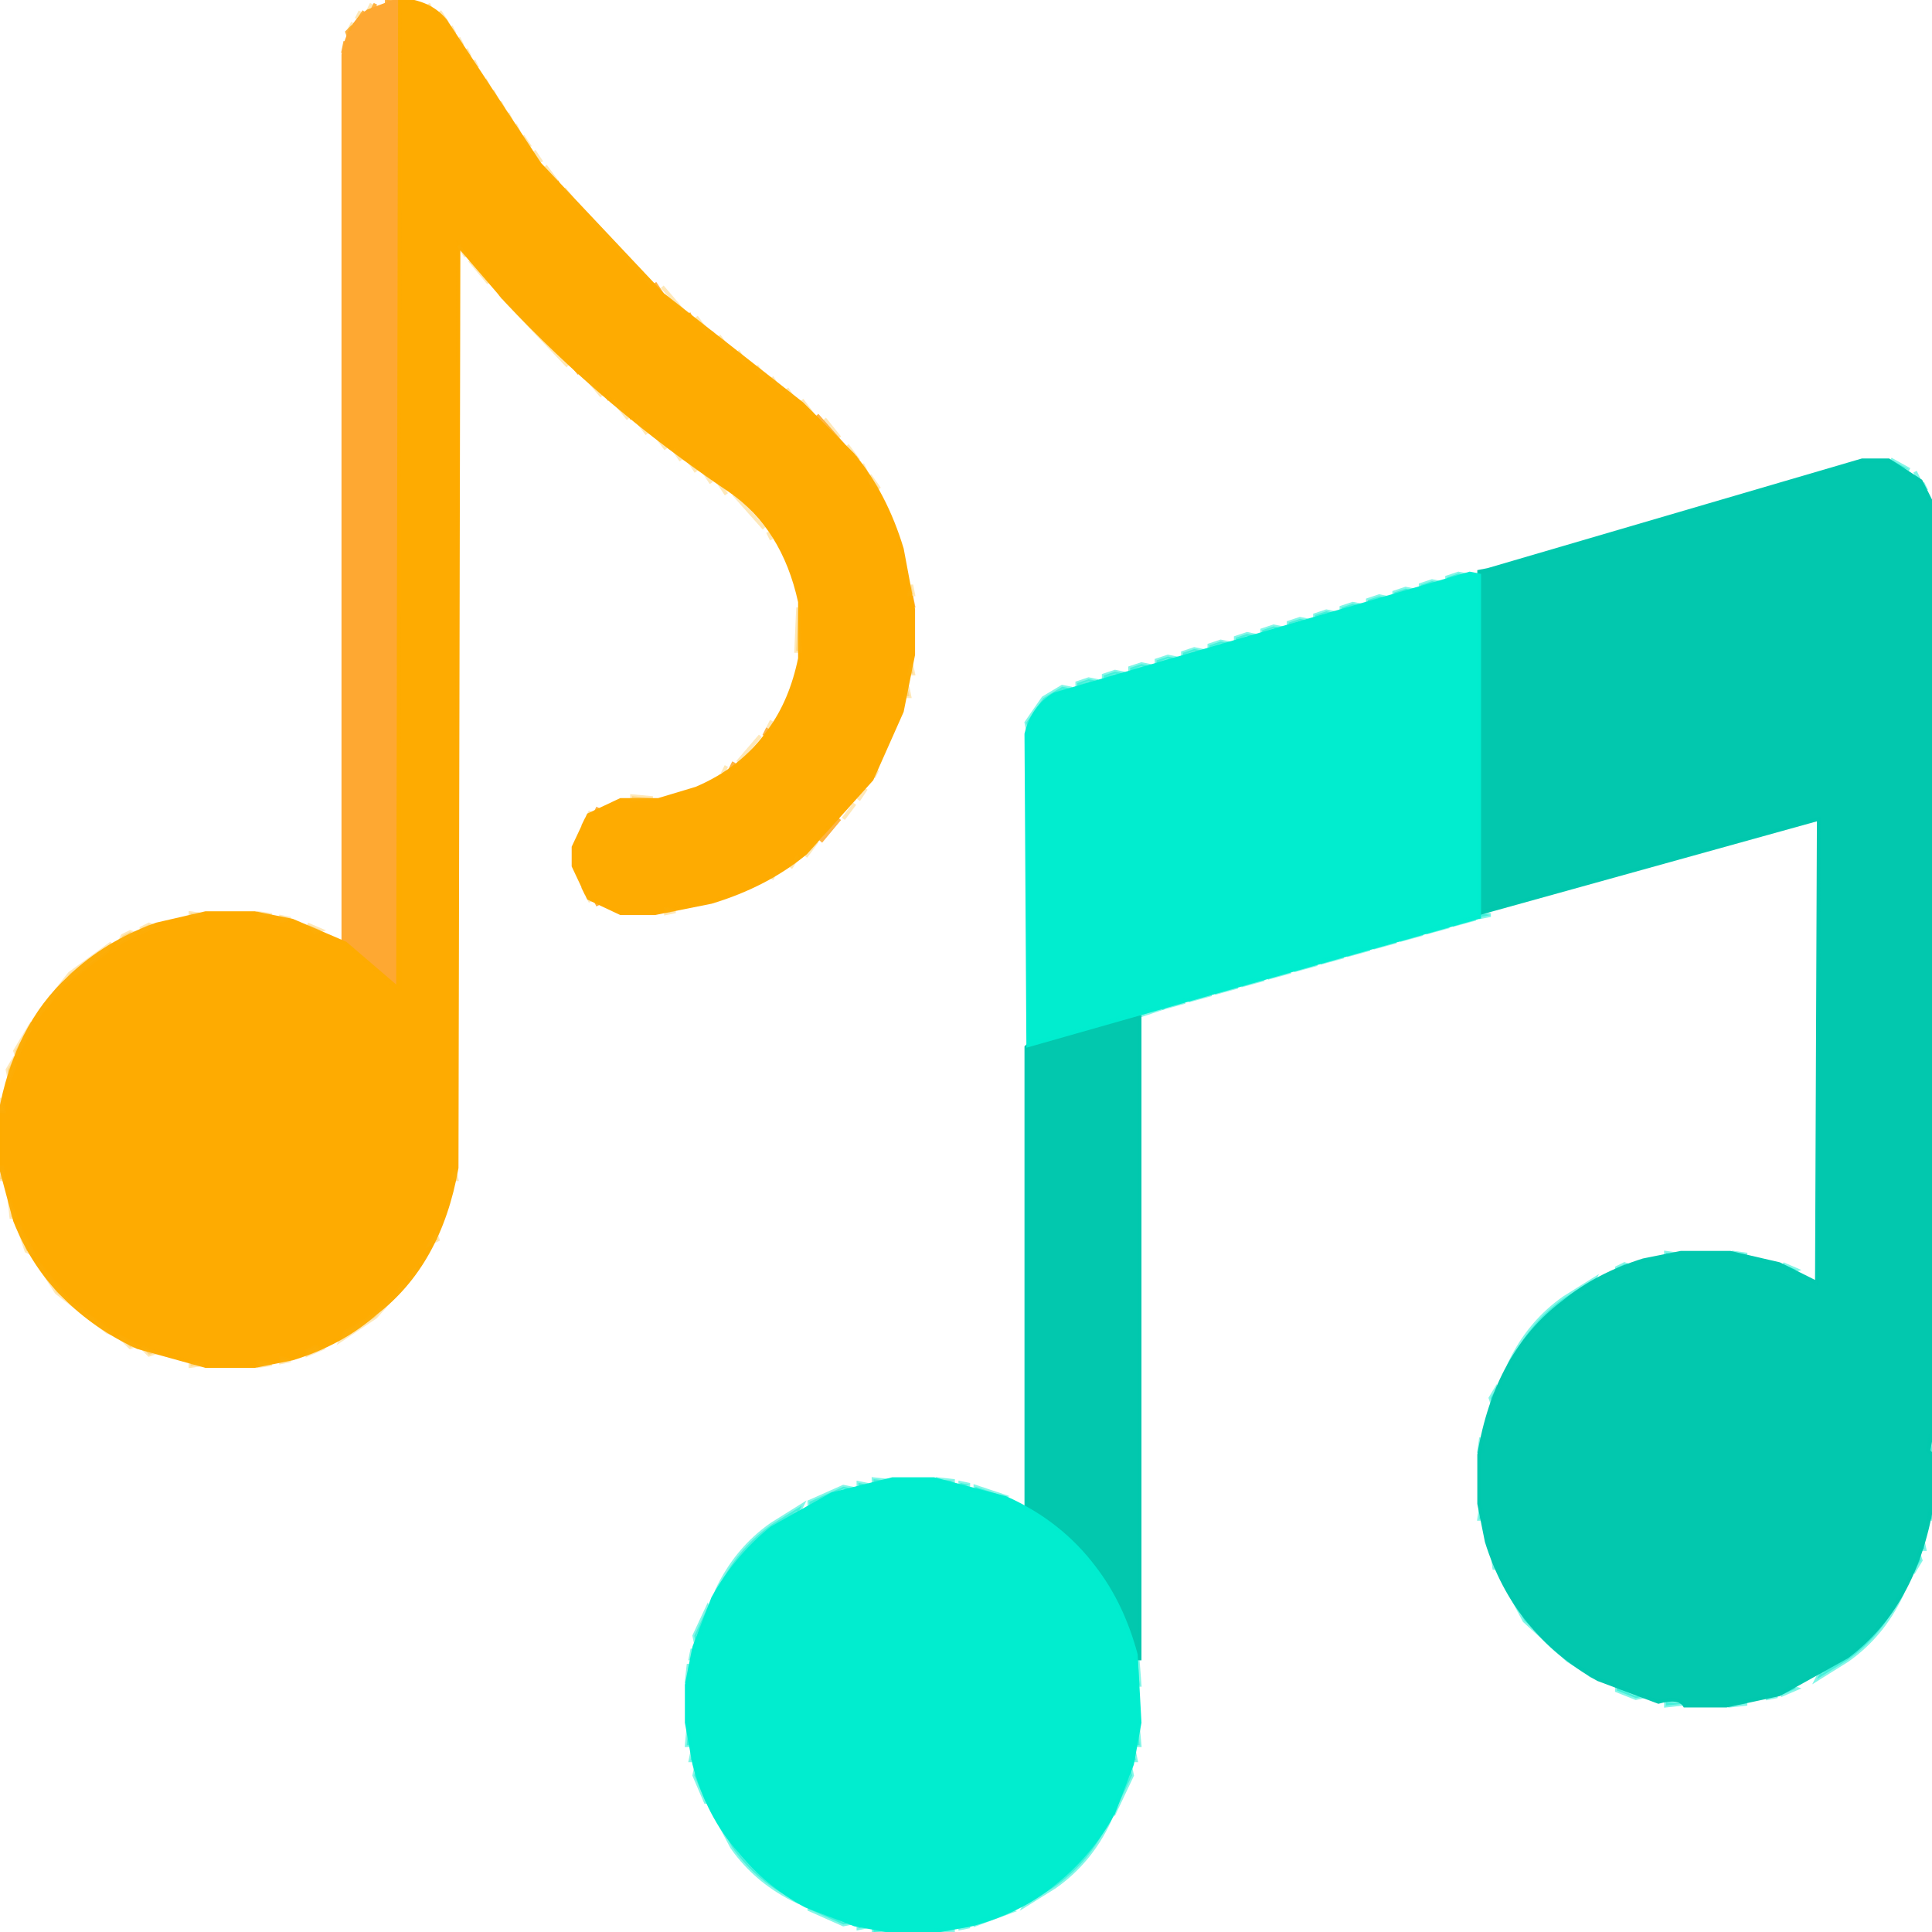 <svg width="512" height="512" version="1.1" xmlns="http://www.w3.org/2000/svg"><path fill="rgb(0,0,0)" stroke="rgb(0,0,0)" stroke-width="1" opacity="0" d="M 0 0 L 100 0.5 L 94 4.5 L 91 9.5 L 91 249 Q 83 244.2 71.5 242 L 50.5 242 Q 27.6 246.6 15 261.5 Q 3.9 272.4 0.5 291 L 0 0 Z "></path><path fill="rgb(0,0,0)" stroke="rgb(0,0,0)" stroke-width="1" opacity="0" d="M 112.5 0 L 511.5 0 L 512 0.5 L 512 130.5 L 511 130.5 L 507.5 125 Q 503.1 119.9 491.5 122 L 281.5 182 L 275 186.5 L 272 191.5 L 272 399 Q 264 394.2 252.5 392 L 231.5 392 Q 206.7 397.2 194 414.5 L 184 433.5 L 182 441.5 L 182 462.5 Q 187.2 487.3 204.5 500 L 220.5 509 L 231 511.5 L 0 512 L 0.5 313 Q 4.9 334.1 18.5 346 Q 28 355.5 42.5 360 L 50.5 362 L 71.5 362 Q 95.3 356.8 108 340.5 Q 117.8 329.8 121 312.5 L 121.5 66 L 150.5 97 Q 170.3 115.7 193.5 131 L 203 140.5 Q 208.7 147.8 211 158.5 L 211 175.5 Q 206.6 193.6 193.5 203 L 179.5 210 L 161.5 212 L 155 216.5 Q 149.9 220.9 152 232.5 L 156.5 239 L 161.5 242 L 178.5 242 Q 210.7 235.7 227 213.5 Q 236.6 201.6 241 184.5 Q 239.8 179.8 242 178.5 L 242 155.5 Q 236.6 126.9 218.5 111 Q 182.9 86.6 154 55.5 L 138 35.5 L 116.5 3 Q 111.8 2.2 112.5 0 Z "></path><path fill="rgb(0,0,0)" stroke="rgb(0,0,0)" stroke-width="1" opacity="0" d="M 478.5 218 L 482 218.5 L 482 339 Q 474 334.2 462.5 332 L 441.5 332 Q 416.7 337.2 404 354.5 L 394 373.5 L 392 381.5 L 392 402.5 Q 397.2 427.3 414.5 440 L 433.5 450 L 441.5 452 L 462.5 452 Q 487.3 446.8 500 429.5 L 509 413.5 L 511.5 403 L 512 512 L 253 511.5 Q 277.6 506.6 290 489.5 Q 298.8 478.8 302 462.5 L 302 269 L 478.5 218 Z "></path><path fill="rgb(253,170,46)" stroke="rgb(253,170,46)" stroke-width="1" opacity="0.898" d="M 102.5 0 L 105 0.5 L 102.5 1 L 102.5 0 Z "></path><path fill="rgb(253,170,46)" stroke="rgb(253,170,46)" stroke-width="1" opacity="0.898" d="M 99.5 1 L 98.5 3 L 99.5 1 Z "></path><path fill="rgb(253,170,46)" stroke="rgb(253,170,46)" stroke-width="1" opacity="0.898" d="M 96.5 3 L 94.5 6 L 96.5 3 Z "></path><path fill="rgb(253,170,46)" stroke="rgb(253,170,46)" stroke-width="1" opacity="0.898" d="M 93.5 7 L 93 8.5 L 92.5 10 L 92 8.5 L 93.5 7 Z "></path><path fill="rgb(253,170,46)" stroke="rgb(253,170,46)" stroke-width="1" opacity="0.898" d="M 91.5 11 L 92 13.5 L 91 13.5 L 91.5 11 Z "></path><path fill="rgb(253,170,46)" stroke="rgb(253,170,46)" stroke-width="1" opacity="0.898" d="M 147.5 48 L 148.5 50 L 147.5 48 Z "></path><path fill="rgb(253,170,46)" stroke="rgb(253,170,46)" stroke-width="1" opacity="0.898" d="M 153.5 55 L 155.5 58 L 153.5 55 Z "></path><path fill="rgb(253,170,46)" stroke="rgb(253,170,46)" stroke-width="1" opacity="0.898" d="M 130.5 75 L 133.5 79 L 130.5 75 Z "></path><path fill="rgb(253,170,46)" stroke="rgb(253,170,46)" stroke-width="1" opacity="0.898" d="M 173.5 75 L 175.5 78 L 173.5 75 Z "></path><path fill="rgb(253,170,46)" stroke="rgb(253,170,46)" stroke-width="1" opacity="0.898" d="M 182.5 83 L 183.5 85 L 182.5 83 Z "></path><path fill="rgb(253,170,46)" stroke="rgb(253,170,46)" stroke-width="1" opacity="0.898" d="M 188.5 88 L 189.5 90 L 188.5 88 Z "></path><path fill="rgb(253,170,46)" stroke="rgb(253,170,46)" stroke-width="1" opacity="0.898" d="M 149.5 94 L 153.5 99 L 149.5 94 Z "></path><path fill="rgb(253,170,46)" stroke="rgb(253,170,46)" stroke-width="1" opacity="0.898" d="M 198.5 96 L 199.5 98 L 198.5 96 Z "></path><path fill="rgb(253,170,46)" stroke="rgb(253,170,46)" stroke-width="1" opacity="0.898" d="M 160.5 104 L 161.5 106 L 160.5 104 Z "></path><path fill="rgb(253,170,46)" stroke="rgb(253,170,46)" stroke-width="1" opacity="0.898" d="M 166.5 109 L 167.5 111 L 166.5 109 Z "></path><path fill="rgb(253,170,46)" stroke="rgb(253,170,46)" stroke-width="1" opacity="0.898" d="M 216.5 110 L 223.5 118 L 216.5 110 Z "></path><path fill="rgb(253,170,46)" stroke="rgb(253,170,46)" stroke-width="1" opacity="0.898" d="M 226.5 121 L 227.5 123 L 226.5 121 Z "></path><path fill="rgb(253,170,46)" stroke="rgb(253,170,46)" stroke-width="1" opacity="0.898" d="M 241.5 158 L 242 160.5 L 241 160.5 L 241.5 158 Z "></path><path fill="rgb(253,170,46)" stroke="rgb(253,170,46)" stroke-width="1" opacity="0.898" d="M 203.5 193 L 202.5 195 L 203.5 193 Z "></path><path fill="rgb(253,170,46)" stroke="rgb(253,170,46)" stroke-width="1" opacity="0.898" d="M 194.5 202 L 193.5 204 L 194.5 202 Z "></path><path fill="rgb(253,170,46)" stroke="rgb(253,170,46)" stroke-width="1" opacity="0.898" d="M 158.5 214 L 157.5 216 L 158.5 214 Z "></path><path fill="rgb(253,170,46)" stroke="rgb(253,170,46)" stroke-width="1" opacity="0.898" d="M 155.5 217 L 154.5 219 L 155.5 217 Z "></path><path fill="rgb(253,170,46)" stroke="rgb(253,170,46)" stroke-width="1" opacity="0.898" d="M 222.5 217 L 217.5 223 L 222.5 217 Z "></path><path fill="rgb(253,170,46)" stroke="rgb(253,170,46)" stroke-width="1" opacity="0.898" d="M 154.5 235 L 155.5 237 L 154.5 235 Z "></path><path fill="rgb(253,170,46)" stroke="rgb(253,170,46)" stroke-width="1" opacity="0.898" d="M 157.5 238 L 158.5 240 L 157.5 238 Z "></path><path fill="rgb(254,168,50)" stroke="rgb(254,168,50)" stroke-width="1" opacity="1" d="M 105.5 0 L 106 261.5 L 98.5 255 L 91 249.5 L 91 14.5 Q 92.2 6.7 97.5 3 L 105.5 0 Z "></path><path fill="rgb(254,171,0)" stroke="rgb(254,171,0)" stroke-width="1" opacity="0.996" d="M 106 0 Q 113.8 0.4 118 5.5 L 143 43.5 L 175.5 78 L 212.5 107 L 226 120.5 Q 234.6 130.9 239 145.5 L 242 161.5 L 242 173.5 L 239 188.5 L 231 206.5 L 213.5 226 Q 203.1 234.6 188.5 239 L 173.5 242 L 164.5 242 L 156 238 L 152 229.5 L 152 224.5 L 156 216 L 164.5 212 L 174.5 212 L 184.5 209 Q 196.8 203.8 204 193.5 Q 209.7 185.7 212 174.5 L 212 159.5 Q 207.7 139.8 193.5 130 Q 160.6 107.9 134 79.5 L 121.5 65 L 121 309.5 Q 116.5 335 99.5 348 Q 90.5 356 77.5 360 L 67.5 362 L 54.5 362 L 36.5 357 Q 25.2 351.8 17 343.5 Q 8.7 335.3 4 323.5 L 0 308.5 L 0 295.5 Q 4.1 272.1 18.5 259 Q 27.9 249.9 41.5 245 L 54.5 242 L 67.5 242 L 77.5 244 L 91.5 250 L 105.5 262 L 106 0 Z "></path><path fill="rgb(0,237,207)" stroke="rgb(0,237,207)" stroke-width="1" opacity="0.486" d="M 501.5 122 L 506 124.5 L 504.5 124 Q 500.7 123.7 501.5 122 Z "></path><path fill="rgb(0,237,207)" stroke="rgb(0,237,207)" stroke-width="1" opacity="0.486" d="M 507.5 125 L 508.5 127 L 507.5 125 Z "></path><path fill="rgb(0,237,207)" stroke="rgb(0,237,207)" stroke-width="1" opacity="0.486" d="M 509.5 128 L 510.5 130 L 509.5 128 Z "></path><path fill="rgb(0,237,207)" stroke="rgb(0,237,207)" stroke-width="1" opacity="0.486" d="M 386.5 152 L 389 152.5 L 383.5 154 L 383.5 153 L 386.5 152 Z "></path><path fill="rgb(0,237,207)" stroke="rgb(0,237,207)" stroke-width="1" opacity="0.486" d="M 379.5 154 L 382 154.5 L 376.5 156 L 376.5 155 L 379.5 154 Z "></path><path fill="rgb(0,237,207)" stroke="rgb(0,237,207)" stroke-width="1" opacity="0.486" d="M 372.5 156 L 375 156.5 L 369.5 158 L 369.5 157 L 372.5 156 Z "></path><path fill="rgb(0,237,207)" stroke="rgb(0,237,207)" stroke-width="1" opacity="0.486" d="M 365.5 158 L 368 158.5 L 362.5 160 L 362.5 159 L 365.5 158 Z "></path><path fill="rgb(0,237,207)" stroke="rgb(0,237,207)" stroke-width="1" opacity="0.486" d="M 358.5 160 L 361 160.5 L 355.5 162 L 355.5 161 L 358.5 160 Z "></path><path fill="rgb(0,237,207)" stroke="rgb(0,237,207)" stroke-width="1" opacity="0.486" d="M 351.5 162 L 354 162.5 L 348.5 164 L 348.5 163 L 351.5 162 Z "></path><path fill="rgb(0,237,207)" stroke="rgb(0,237,207)" stroke-width="1" opacity="0.486" d="M 344.5 164 L 347 164.5 L 341.5 166 L 341.5 165 L 344.5 164 Z "></path><path fill="rgb(0,237,207)" stroke="rgb(0,237,207)" stroke-width="1" opacity="0.486" d="M 337.5 166 L 340 166.5 L 334.5 168 L 334.5 167 L 337.5 166 Z "></path><path fill="rgb(0,237,207)" stroke="rgb(0,237,207)" stroke-width="1" opacity="0.486" d="M 330.5 168 L 333 168.5 L 327.5 170 L 327.5 169 L 330.5 168 Z "></path><path fill="rgb(0,237,207)" stroke="rgb(0,237,207)" stroke-width="1" opacity="0.486" d="M 323.5 170 L 326 170.5 L 320.5 172 L 320.5 171 L 323.5 170 Z "></path><path fill="rgb(0,237,207)" stroke="rgb(0,237,207)" stroke-width="1" opacity="0.486" d="M 316.5 172 L 319 172.5 L 313.5 174 L 313.5 173 L 316.5 172 Z "></path><path fill="rgb(0,237,207)" stroke="rgb(0,237,207)" stroke-width="1" opacity="0.486" d="M 309.5 174 L 312 174.5 L 306.5 176 L 306.5 175 L 309.5 174 Z "></path><path fill="rgb(0,237,207)" stroke="rgb(0,237,207)" stroke-width="1" opacity="0.486" d="M 302.5 176 L 305 176.5 L 299.5 178 L 299.5 177 L 302.5 176 Z "></path><path fill="rgb(0,237,207)" stroke="rgb(0,237,207)" stroke-width="1" opacity="0.486" d="M 295.5 178 L 298 178.5 L 292.5 180 L 292.5 179 L 295.5 178 Z "></path><path fill="rgb(0,237,207)" stroke="rgb(0,237,207)" stroke-width="1" opacity="0.486" d="M 288.5 180 L 291 180.5 L 285.5 182 L 285.5 181 L 288.5 180 Z "></path><path fill="rgb(0,237,207)" stroke="rgb(0,237,207)" stroke-width="1" opacity="0.486" d="M 281.5 182 L 284 182.5 Q 276.9 183.9 274 189.5 L 272.5 194 L 272 191.5 L 276.5 185 L 281.5 182 Z "></path><path fill="rgb(0,237,207)" stroke="rgb(0,237,207)" stroke-width="1" opacity="0.486" d="M 392.5 242 L 395 242.5 L 392.5 243 L 392.5 242 Z "></path><path fill="rgb(0,237,207)" stroke="rgb(0,237,207)" stroke-width="1" opacity="0.486" d="M 388.5 243 L 391 243.5 L 385.5 245 L 385.5 244 L 388.5 243 Z "></path><path fill="rgb(0,237,207)" stroke="rgb(0,237,207)" stroke-width="1" opacity="0.486" d="M 381.5 245 L 384 245.5 L 378.5 247 L 378.5 246 L 381.5 245 Z "></path><path fill="rgb(0,237,207)" stroke="rgb(0,237,207)" stroke-width="1" opacity="0.486" d="M 374.5 247 L 377 247.5 L 371.5 249 L 371.5 248 L 374.5 247 Z "></path><path fill="rgb(0,237,207)" stroke="rgb(0,237,207)" stroke-width="1" opacity="0.486" d="M 367.5 249 L 370 249.5 L 364.5 251 L 364.5 250 L 367.5 249 Z "></path><path fill="rgb(0,237,207)" stroke="rgb(0,237,207)" stroke-width="1" opacity="0.486" d="M 360.5 251 L 363 251.5 L 357.5 253 L 357.5 252 L 360.5 251 Z "></path><path fill="rgb(0,237,207)" stroke="rgb(0,237,207)" stroke-width="1" opacity="0.486" d="M 353.5 253 L 356 253.5 L 350.5 255 L 350.5 254 L 353.5 253 Z "></path><path fill="rgb(0,237,207)" stroke="rgb(0,237,207)" stroke-width="1" opacity="0.486" d="M 346.5 255 L 349 255.5 L 343.5 257 L 343.5 256 L 346.5 255 Z "></path><path fill="rgb(0,237,207)" stroke="rgb(0,237,207)" stroke-width="1" opacity="0.486" d="M 339.5 257 L 342 257.5 L 336.5 259 L 336.5 258 L 339.5 257 Z "></path><path fill="rgb(0,237,207)" stroke="rgb(0,237,207)" stroke-width="1" opacity="0.486" d="M 332.5 259 L 335 259.5 L 329.5 261 L 329.5 260 L 332.5 259 Z "></path><path fill="rgb(0,237,207)" stroke="rgb(0,237,207)" stroke-width="1" opacity="0.486" d="M 325.5 261 L 328 261.5 L 322.5 263 L 322.5 262 L 325.5 261 Z "></path><path fill="rgb(0,237,207)" stroke="rgb(0,237,207)" stroke-width="1" opacity="0.486" d="M 318.5 263 L 321 263.5 L 315.5 265 L 315.5 264 L 318.5 263 Z "></path><path fill="rgb(0,237,207)" stroke="rgb(0,237,207)" stroke-width="1" opacity="0.486" d="M 311.5 265 L 314 265.5 L 308.5 267 L 308.5 266 L 311.5 265 Z "></path><path fill="rgb(0,237,207)" stroke="rgb(0,237,207)" stroke-width="1" opacity="0.486" d="M 304.5 267 L 307 267.5 L 302.5 269 L 302.5 268 L 304.5 267 Z "></path><path fill="rgb(0,237,207)" stroke="rgb(0,237,207)" stroke-width="1" opacity="0.486" d="M 441.5 332 L 445 332.5 L 441.5 333 L 441.5 332 Z "></path><path fill="rgb(0,237,207)" stroke="rgb(0,237,207)" stroke-width="1" opacity="0.486" d="M 459.5 332 L 463 332.5 L 459.5 333 L 459.5 332 Z "></path><path fill="rgb(0,237,207)" stroke="rgb(0,237,207)" stroke-width="1" opacity="0.486" d="M 430.5 335 L 432 335.5 L 428.5 337 L 428.5 336 L 430.5 335 Z "></path><path fill="rgb(0,237,207)" stroke="rgb(0,237,207)" stroke-width="1" opacity="0.486" d="M 472.5 335 L 476 336.5 L 474.5 337 L 472.5 335 Z "></path><path fill="rgb(0,237,207)" stroke="rgb(0,237,207)" stroke-width="1" opacity="0.486" d="M 422.5 339 L 421.5 341 Q 411.2 345.7 405 354.5 L 399.5 363 L 400 361.5 Q 405.1 350.6 414.5 344 L 422.5 339 Z "></path><path fill="rgb(0,237,207)" stroke="rgb(0,237,207)" stroke-width="1" opacity="0.486" d="M 396.5 368 L 397 369.5 L 395.5 372 L 395 370.5 L 396.5 368 Z "></path><path fill="rgb(0,237,207)" stroke="rgb(0,237,207)" stroke-width="1" opacity="0.486" d="M 511.5 380 L 512 384.5 L 511 384.5 L 511.5 380 Z "></path><path fill="rgb(0,237,207)" stroke="rgb(0,237,207)" stroke-width="1" opacity="0.486" d="M 392.5 381 L 393 384.5 L 392 384.5 L 392.5 381 Z "></path><path fill="rgb(0,237,207)" stroke="rgb(0,237,207)" stroke-width="1" opacity="0.486" d="M 231.5 392 L 236 392.5 L 231.5 393 L 231.5 392 Z "></path><path fill="rgb(0,237,207)" stroke="rgb(0,237,207)" stroke-width="1" opacity="0.486" d="M 248.5 392 L 253 392.5 L 248.5 393 L 248.5 392 Z "></path><path fill="rgb(0,237,207)" stroke="rgb(0,237,207)" stroke-width="1" opacity="0.486" d="M 227.5 393 L 230 393.5 L 227.5 394 L 227.5 393 Z "></path><path fill="rgb(0,237,207)" stroke="rgb(0,237,207)" stroke-width="1" opacity="0.486" d="M 254.5 393 L 257 393.5 L 254.5 394 L 254.5 393 Z "></path><path fill="rgb(0,237,207)" stroke="rgb(0,237,207)" stroke-width="1" opacity="0.486" d="M 223.5 394 L 226 394.5 L 214.5 399 L 214.5 398 L 223.5 394 Z "></path><path fill="rgb(0,237,207)" stroke="rgb(0,237,207)" stroke-width="1" opacity="0.486" d="M 258.5 394 L 266 396.5 L 264.5 397 L 258.5 395 L 258.5 394 Z "></path><path fill="rgb(0,237,207)" stroke="rgb(0,237,207)" stroke-width="1" opacity="0.486" d="M 212.5 399 L 211.5 401 Q 201.2 405.7 195 414.5 L 189.5 423 L 190 421.5 Q 195.1 410.6 204.5 404 L 212.5 399 Z "></path><path fill="rgb(0,237,207)" stroke="rgb(0,237,207)" stroke-width="1" opacity="0.486" d="M 392.5 399 L 393 402.5 L 392 402.5 L 392.5 399 Z "></path><path fill="rgb(0,237,207)" stroke="rgb(0,237,207)" stroke-width="1" opacity="0.486" d="M 511.5 399 L 512 402.5 L 511 402.5 L 511.5 399 Z "></path><path fill="rgb(0,237,207)" stroke="rgb(0,237,207)" stroke-width="1" opacity="0.486" d="M 509.5 408 L 510 410.5 L 509 410.5 L 509.5 408 Z "></path><path fill="rgb(0,237,207)" stroke="rgb(0,237,207)" stroke-width="1" opacity="0.486" d="M 395.5 412 L 397 415.5 L 396 415.5 L 395.5 412 Z "></path><path fill="rgb(0,237,207)" stroke="rgb(0,237,207)" stroke-width="1" opacity="0.486" d="M 508.5 412 L 509 413.5 L 507.5 416 L 507 414.5 L 508.5 412 Z "></path><path fill="rgb(0,237,207)" stroke="rgb(0,237,207)" stroke-width="1" opacity="0.486" d="M 399.5 421 Q 405.2 431.8 414.5 439 L 418 441.5 L 415.5 440 L 404 429.5 L 399.5 421 Z "></path><path fill="rgb(0,237,207)" stroke="rgb(0,237,207)" stroke-width="1" opacity="0.486" d="M 504.5 421 L 504 422.5 Q 498.9 433.4 489.5 440 L 481.5 445 L 482.5 443 Q 492.8 438.3 499 429.5 L 504.5 421 Z "></path><path fill="rgb(0,237,207)" stroke="rgb(0,237,207)" stroke-width="1" opacity="0.486" d="M 187.5 426 L 188 427.5 L 184.5 436 L 184 433.5 L 187.5 426 Z "></path><path fill="rgb(0,237,207)" stroke="rgb(0,237,207)" stroke-width="1" opacity="0.486" d="M 183.5 437 L 184 439.5 L 183 439.5 L 183.5 437 Z "></path><path fill="rgb(0,237,207)" stroke="rgb(0,237,207)" stroke-width="1" opacity="0.486" d="M 301.5 440 L 302 446.5 L 301 446.5 L 301.5 440 Z "></path><path fill="rgb(0,237,207)" stroke="rgb(0,237,207)" stroke-width="1" opacity="0.486" d="M 182.5 441 L 183 445.5 L 182 445.5 L 182.5 441 Z "></path><path fill="rgb(0,237,207)" stroke="rgb(0,237,207)" stroke-width="1" opacity="0.486" d="M 419.5 442 L 423 444.5 L 421.5 444 L 419.5 442 Z "></path><path fill="rgb(0,237,207)" stroke="rgb(0,237,207)" stroke-width="1" opacity="0.486" d="M 428.5 447 L 436 449.5 L 433.5 450 L 428.5 448 L 428.5 447 Z "></path><path fill="rgb(0,237,207)" stroke="rgb(0,237,207)" stroke-width="1" opacity="0.486" d="M 474.5 447 L 476 447.5 L 472.5 449 L 472.5 448 L 474.5 447 Z "></path><path fill="rgb(0,237,207)" stroke="rgb(0,237,207)" stroke-width="1" opacity="0.486" d="M 468.5 449 L 471 449.5 L 468.5 450 L 468.5 449 Z "></path><path fill="rgb(0,237,207)" stroke="rgb(0,237,207)" stroke-width="1" opacity="0.486" d="M 441.5 451 L 446 451.5 L 441.5 452 L 441.5 451 Z "></path><path fill="rgb(0,237,207)" stroke="rgb(0,237,207)" stroke-width="1" opacity="0.486" d="M 458.5 451 L 463 451.5 L 458.5 452 L 458.5 451 Z "></path><path fill="rgb(0,237,207)" stroke="rgb(0,237,207)" stroke-width="1" opacity="0.486" d="M 182.5 457 L 183 462.5 L 182 462.5 L 182.5 457 Z "></path><path fill="rgb(0,237,207)" stroke="rgb(0,237,207)" stroke-width="1" opacity="0.486" d="M 301.5 457 L 302 462.5 L 301 462.5 L 301.5 457 Z "></path><path fill="rgb(0,237,207)" stroke="rgb(0,237,207)" stroke-width="1" opacity="0.486" d="M 183.5 464 L 184 466.5 L 183 466.5 L 183.5 464 Z "></path><path fill="rgb(0,237,207)" stroke="rgb(0,237,207)" stroke-width="1" opacity="0.486" d="M 300.5 464 L 301 466.5 L 300 466.5 L 300.5 464 Z "></path><path fill="rgb(0,237,207)" stroke="rgb(0,237,207)" stroke-width="1" opacity="0.486" d="M 184.5 468 L 188 477.5 L 187 477.5 L 184 470.5 L 184.5 468 Z "></path><path fill="rgb(0,237,207)" stroke="rgb(0,237,207)" stroke-width="1" opacity="0.486" d="M 299.5 468 L 300 470.5 L 295.5 480 L 295 478.5 L 299.5 468 Z "></path><path fill="rgb(0,237,207)" stroke="rgb(0,237,207)" stroke-width="1" opacity="0.486" d="M 189.5 481 Q 195.5 491.5 204.5 499 L 213 504.5 L 211.5 504 Q 200.6 498.9 194 489.5 L 189.5 481 Z "></path><path fill="rgb(0,237,207)" stroke="rgb(0,237,207)" stroke-width="1" opacity="0.486" d="M 294.5 481 L 294 482.5 Q 288.9 493.4 279.5 500 L 271.5 505 L 272.5 503 Q 282.8 498.3 289 489.5 L 294.5 481 Z "></path><path fill="rgb(0,237,207)" stroke="rgb(0,237,207)" stroke-width="1" opacity="0.486" d="M 214.5 505 L 226 509.5 L 223.5 510 L 214.5 506 L 214.5 505 Z "></path><path fill="rgb(0,237,207)" stroke="rgb(0,237,207)" stroke-width="1" opacity="0.486" d="M 266.5 506 L 268 506.5 L 258.5 510 L 258.5 509 L 266.5 506 Z "></path><path fill="rgb(0,237,207)" stroke="rgb(0,237,207)" stroke-width="1" opacity="0.486" d="M 227.5 510 L 230 510.5 L 227.5 511 L 227.5 510 Z "></path><path fill="rgb(0,237,207)" stroke="rgb(0,237,207)" stroke-width="1" opacity="0.486" d="M 254.5 510 L 257 510.5 L 254.5 511 L 254.5 510 Z "></path><path fill="rgb(0,237,207)" stroke="rgb(0,237,207)" stroke-width="1" opacity="0.486" d="M 231.5 511 L 237 511.5 L 231.5 512 L 231.5 511 Z "></path><path fill="rgb(0,237,207)" stroke="rgb(0,237,207)" stroke-width="1" opacity="0.486" d="M 247.5 511 L 253 511.5 L 247.5 512 L 247.5 511 Z "></path><path fill="rgb(254,176,14)" stroke="rgb(254,176,14)" stroke-width="1" opacity="0.29" d="M 98.5 1 L 97.5 3 L 98.5 1 Z "></path><path fill="rgb(254,176,14)" stroke="rgb(254,176,14)" stroke-width="1" opacity="0.29" d="M 113.5 1 L 114.5 3 L 113.5 1 Z "></path><path fill="rgb(254,176,14)" stroke="rgb(254,176,14)" stroke-width="1" opacity="0.29" d="M 95.5 3 L 94.5 5 L 95.5 3 Z "></path><path fill="rgb(254,176,14)" stroke="rgb(254,176,14)" stroke-width="1" opacity="0.29" d="M 116.5 3 L 118.5 6 L 116.5 3 Z "></path><path fill="rgb(254,176,14)" stroke="rgb(254,176,14)" stroke-width="1" opacity="0.29" d="M 93.5 6 L 92.5 8 L 93.5 6 Z "></path><path fill="rgb(254,176,14)" stroke="rgb(254,176,14)" stroke-width="1" opacity="0.29" d="M 119.5 7 L 120.5 9 L 119.5 7 Z "></path><path fill="rgb(254,176,14)" stroke="rgb(254,176,14)" stroke-width="1" opacity="0.29" d="M 121.5 10 L 122.5 12 L 121.5 10 Z "></path><path fill="rgb(254,176,14)" stroke="rgb(254,176,14)" stroke-width="1" opacity="0.29" d="M 123.5 13 L 124.5 15 L 123.5 13 Z "></path><path fill="rgb(254,176,14)" stroke="rgb(254,176,14)" stroke-width="1" opacity="0.29" d="M 125.5 16 L 126.5 18 L 125.5 16 Z "></path><path fill="rgb(254,176,14)" stroke="rgb(254,176,14)" stroke-width="1" opacity="0.29" d="M 128.5 21 L 129.5 23 L 128.5 21 Z "></path><path fill="rgb(254,176,14)" stroke="rgb(254,176,14)" stroke-width="1" opacity="0.29" d="M 130.5 24 L 131.5 26 L 130.5 24 Z "></path><path fill="rgb(254,176,14)" stroke="rgb(254,176,14)" stroke-width="1" opacity="0.29" d="M 132.5 27 L 133.5 29 L 132.5 27 Z "></path><path fill="rgb(254,176,14)" stroke="rgb(254,176,14)" stroke-width="1" opacity="0.29" d="M 134.5 30 L 135.5 32 L 134.5 30 Z "></path><path fill="rgb(254,176,14)" stroke="rgb(254,176,14)" stroke-width="1" opacity="0.29" d="M 136.5 33 L 137.5 35 L 136.5 33 Z "></path><path fill="rgb(254,176,14)" stroke="rgb(254,176,14)" stroke-width="1" opacity="0.29" d="M 138.5 36 L 140.5 39 L 138.5 36 Z "></path><path fill="rgb(254,176,14)" stroke="rgb(254,176,14)" stroke-width="1" opacity="0.29" d="M 141.5 40 L 143.5 43 L 141.5 40 Z "></path><path fill="rgb(254,176,14)" stroke="rgb(254,176,14)" stroke-width="1" opacity="0.29" d="M 144.5 44 L 147.5 48 L 144.5 44 Z "></path><path fill="rgb(254,176,14)" stroke="rgb(254,176,14)" stroke-width="1" opacity="0.29" d="M 149.5 50 L 153.5 55 L 149.5 50 Z "></path><path fill="rgb(254,176,14)" stroke="rgb(254,176,14)" stroke-width="1" opacity="0.29" d="M 156.5 58 L 172.5 75 L 156.5 58 Z "></path><path fill="rgb(254,176,14)" stroke="rgb(254,176,14)" stroke-width="1" opacity="0.29" d="M 121.5 65 L 123.5 68 L 121.5 65 Z "></path><path fill="rgb(254,176,14)" stroke="rgb(254,176,14)" stroke-width="1" opacity="0.29" d="M 124.5 69 L 129.5 75 L 124.5 69 Z "></path><path fill="rgb(254,176,14)" stroke="rgb(254,176,14)" stroke-width="1" opacity="0.29" d="M 175.5 76 L 181.5 83 L 175.5 76 Z "></path><path fill="rgb(254,176,14)" stroke="rgb(254,176,14)" stroke-width="1" opacity="0.29" d="M 132.5 78 L 150.5 97 L 132.5 78 Z "></path><path fill="rgb(254,176,14)" stroke="rgb(254,176,14)" stroke-width="1" opacity="0.29" d="M 184.5 84 L 187.5 88 L 184.5 84 Z "></path><path fill="rgb(254,176,14)" stroke="rgb(254,176,14)" stroke-width="1" opacity="0.29" d="M 190.5 89 L 193.5 93 L 190.5 89 Z "></path><path fill="rgb(254,176,14)" stroke="rgb(254,176,14)" stroke-width="1" opacity="0.29" d="M 195.5 93 L 197.5 96 L 195.5 93 Z "></path><path fill="rgb(254,176,14)" stroke="rgb(254,176,14)" stroke-width="1" opacity="0.29" d="M 200.5 97 L 202.5 100 L 200.5 97 Z "></path><path fill="rgb(254,176,14)" stroke="rgb(254,176,14)" stroke-width="1" opacity="0.29" d="M 154.5 99 L 159.5 105 L 154.5 99 Z "></path><path fill="rgb(254,176,14)" stroke="rgb(254,176,14)" stroke-width="1" opacity="0.29" d="M 204.5 100 L 206.5 103 L 204.5 100 Z "></path><path fill="rgb(254,176,14)" stroke="rgb(254,176,14)" stroke-width="1" opacity="0.29" d="M 208.5 103 L 210.5 106 L 208.5 103 Z "></path><path fill="rgb(254,176,14)" stroke="rgb(254,176,14)" stroke-width="1" opacity="0.29" d="M 162.5 106 L 166.5 111 L 162.5 106 Z "></path><path fill="rgb(254,176,14)" stroke="rgb(254,176,14)" stroke-width="1" opacity="0.29" d="M 212.5 106 L 215.5 110 L 212.5 106 Z "></path><path fill="rgb(254,176,14)" stroke="rgb(254,176,14)" stroke-width="1" opacity="0.29" d="M 168.5 111 L 171.5 115 L 168.5 111 Z "></path><path fill="rgb(254,176,14)" stroke="rgb(254,176,14)" stroke-width="1" opacity="0.29" d="M 218.5 111 L 222.5 116 L 218.5 111 Z "></path><path fill="rgb(254,176,14)" stroke="rgb(254,176,14)" stroke-width="1" opacity="0.29" d="M 173.5 115 L 176.5 119 L 173.5 115 Z "></path><path fill="rgb(254,176,14)" stroke="rgb(254,176,14)" stroke-width="1" opacity="0.29" d="M 224.5 118 L 227.5 122 L 224.5 118 Z "></path><path fill="rgb(254,176,14)" stroke="rgb(254,176,14)" stroke-width="1" opacity="0.29" d="M 178.5 119 L 180.5 122 L 178.5 119 Z "></path><path fill="rgb(254,176,14)" stroke="rgb(254,176,14)" stroke-width="1" opacity="0.29" d="M 182.5 122 L 184.5 125 L 182.5 122 Z "></path><path fill="rgb(254,176,14)" stroke="rgb(254,176,14)" stroke-width="1" opacity="0.29" d="M 228.5 123 L 229.5 125 L 228.5 123 Z "></path><path fill="rgb(254,176,14)" stroke="rgb(254,176,14)" stroke-width="1" opacity="0.29" d="M 186.5 125 L 188.5 128 L 186.5 125 Z "></path><path fill="rgb(254,176,14)" stroke="rgb(254,176,14)" stroke-width="1" opacity="0.29" d="M 230.5 126 L 233 129.5 L 231 128.5 L 230.5 126 Z "></path><path fill="rgb(254,176,14)" stroke="rgb(254,176,14)" stroke-width="1" opacity="0.29" d="M 190.5 128 L 192.5 131 L 190.5 128 Z "></path><path fill="rgb(254,176,14)" stroke="rgb(254,176,14)" stroke-width="1" opacity="0.29" d="M 194.5 131 L 202.5 140 L 194.5 131 Z "></path><path fill="rgb(254,176,14)" stroke="rgb(254,176,14)" stroke-width="1" opacity="0.29" d="M 203.5 141 L 204.5 143 L 203.5 141 Z "></path><path fill="rgb(254,176,14)" stroke="rgb(254,176,14)" stroke-width="1" opacity="0.29" d="M 241.5 155 L 242 157.5 L 241 157.5 L 241.5 155 Z "></path><path fill="rgb(254,176,14)" stroke="rgb(254,176,14)" stroke-width="1" opacity="0.29" d="M 211.5 161 L 212 172.5 L 211 172.5 L 211.5 161 Z "></path><path fill="rgb(254,176,14)" stroke="rgb(254,176,14)" stroke-width="1" opacity="0.29" d="M 241.5 176 L 242 178.5 L 241 178.5 L 241.5 176 Z "></path><path fill="rgb(254,176,14)" stroke="rgb(254,176,14)" stroke-width="1" opacity="0.29" d="M 240.5 182 L 241 184.5 L 240 184.5 L 240.5 182 Z "></path><path fill="rgb(254,176,14)" stroke="rgb(254,176,14)" stroke-width="1" opacity="0.29" d="M 204.5 191 L 203.5 193 L 204.5 191 Z "></path><path fill="rgb(254,176,14)" stroke="rgb(254,176,14)" stroke-width="1" opacity="0.29" d="M 201.5 195 L 195.5 202 L 201.5 195 Z "></path><path fill="rgb(254,176,14)" stroke="rgb(254,176,14)" stroke-width="1" opacity="0.29" d="M 192.5 203 L 191.5 205 L 192.5 203 Z "></path><path fill="rgb(254,176,14)" stroke="rgb(254,176,14)" stroke-width="1" opacity="0.29" d="M 232.5 204 L 231.5 206 L 232.5 204 Z "></path><path fill="rgb(254,176,14)" stroke="rgb(254,176,14)" stroke-width="1" opacity="0.29" d="M 229.5 209 L 227.5 212 L 229.5 209 Z "></path><path fill="rgb(254,176,14)" stroke="rgb(254,176,14)" stroke-width="1" opacity="0.29" d="M 167.5 211 L 173 211.5 L 167.5 212 L 167.5 211 Z "></path><path fill="rgb(254,176,14)" stroke="rgb(254,176,14)" stroke-width="1" opacity="0.29" d="M 226.5 213 L 223.5 217 L 226.5 213 Z "></path><path fill="rgb(254,176,14)" stroke="rgb(254,176,14)" stroke-width="1" opacity="0.29" d="M 156.5 215 L 155.5 217 L 156.5 215 Z "></path><path fill="rgb(254,176,14)" stroke="rgb(254,176,14)" stroke-width="1" opacity="0.29" d="M 216.5 223 L 213.5 227 L 216.5 223 Z "></path><path fill="rgb(254,176,14)" stroke="rgb(254,176,14)" stroke-width="1" opacity="0.29" d="M 211.5 227 L 209.5 230 L 211.5 227 Z "></path><path fill="rgb(254,176,14)" stroke="rgb(254,176,14)" stroke-width="1" opacity="0.29" d="M 205.5 231 L 204.5 233 L 205.5 231 Z "></path><path fill="rgb(254,176,14)" stroke="rgb(254,176,14)" stroke-width="1" opacity="0.29" d="M 155.5 237 L 156.5 239 L 155.5 237 Z "></path><path fill="rgb(254,176,14)" stroke="rgb(254,176,14)" stroke-width="1" opacity="0.29" d="M 176.5 241 L 179 241.5 L 176.5 242 L 176.5 241 Z "></path><path fill="rgb(254,176,14)" stroke="rgb(254,176,14)" stroke-width="1" opacity="0.29" d="M 50.5 242 L 54 242.5 L 50.5 243 L 50.5 242 Z "></path><path fill="rgb(254,176,14)" stroke="rgb(254,176,14)" stroke-width="1" opacity="0.29" d="M 68.5 242 L 72 242.5 L 68.5 243 L 68.5 242 Z "></path><path fill="rgb(254,176,14)" stroke="rgb(254,176,14)" stroke-width="1" opacity="0.29" d="M 74.5 243 L 77 243.5 L 74.5 244 L 74.5 243 Z "></path><path fill="rgb(254,176,14)" stroke="rgb(254,176,14)" stroke-width="1" opacity="0.29" d="M 39.5 245 L 41 245.5 L 37.5 247 L 37.5 246 L 39.5 245 Z "></path><path fill="rgb(254,176,14)" stroke="rgb(254,176,14)" stroke-width="1" opacity="0.29" d="M 81.5 245 L 85 246.5 L 83.5 247 L 81.5 245 Z "></path><path fill="rgb(254,176,14)" stroke="rgb(254,176,14)" stroke-width="1" opacity="0.29" d="M 34.5 247 L 36 247.5 L 31.5 250 L 32.5 248 L 34.5 247 Z "></path><path fill="rgb(254,176,14)" stroke="rgb(254,176,14)" stroke-width="1" opacity="0.29" d="M 29.5 250 L 28.5 252 L 17 260.5 L 9.5 270 L 11 267.5 L 18.5 258 L 29.5 250 Z "></path><path fill="rgb(254,176,14)" stroke="rgb(254,176,14)" stroke-width="1" opacity="0.29" d="M 8.5 271 L 8 272.5 L 4.5 280 L 4 278.5 L 8.5 271 Z "></path><path fill="rgb(254,176,14)" stroke="rgb(254,176,14)" stroke-width="1" opacity="0.29" d="M 3.5 281 L 4 282.5 L 2.5 286 L 2 283.5 L 3.5 281 Z "></path><path fill="rgb(254,176,14)" stroke="rgb(254,176,14)" stroke-width="1" opacity="0.29" d="M 0.5 291 L 1 294.5 L 0 294.5 L 0.5 291 Z "></path><path fill="rgb(254,176,14)" stroke="rgb(254,176,14)" stroke-width="1" opacity="0.29" d="M 0.5 309 L 1 312.5 L 0 312.5 L 0.5 309 Z "></path><path fill="rgb(254,176,14)" stroke="rgb(254,176,14)" stroke-width="1" opacity="0.29" d="M 120.5 310 L 121 312.5 L 120 312.5 L 120.5 310 Z "></path><path fill="rgb(254,176,14)" stroke="rgb(254,176,14)" stroke-width="1" opacity="0.29" d="M 2.5 318 L 4 322.5 L 3 322.5 L 2.5 318 Z "></path><path fill="rgb(254,176,14)" stroke="rgb(254,176,14)" stroke-width="1" opacity="0.29" d="M 4.5 324 L 9 332.5 L 7 331.5 L 4.5 324 Z "></path><path fill="rgb(254,176,14)" stroke="rgb(254,176,14)" stroke-width="1" opacity="0.29" d="M 115.5 327 L 116 328.5 L 114 329.5 L 115.5 327 Z "></path><path fill="rgb(254,176,14)" stroke="rgb(254,176,14)" stroke-width="1" opacity="0.29" d="M 112.5 333 L 111.5 335 L 112.5 333 Z "></path><path fill="rgb(254,176,14)" stroke="rgb(254,176,14)" stroke-width="1" opacity="0.29" d="M 9.5 334 L 18.5 345 L 30 353.5 L 28.5 353 L 15 342.5 L 9.5 334 Z "></path><path fill="rgb(254,176,14)" stroke="rgb(254,176,14)" stroke-width="1" opacity="0.29" d="M 110.5 336 L 108.5 339 L 110.5 336 Z "></path><path fill="rgb(254,176,14)" stroke="rgb(254,176,14)" stroke-width="1" opacity="0.29" d="M 107.5 340 L 99.5 349 L 90.5 355 L 91.5 353 Q 101.2 348.2 107.5 340 Z "></path><path fill="rgb(254,176,14)" stroke="rgb(254,176,14)" stroke-width="1" opacity="0.29" d="M 31.5 354 L 36 356.5 L 34.5 357 L 31.5 354 Z "></path><path fill="rgb(254,176,14)" stroke="rgb(254,176,14)" stroke-width="1" opacity="0.29" d="M 37.5 357 L 41 358.5 L 39.5 359 L 37.5 357 Z "></path><path fill="rgb(254,176,14)" stroke="rgb(254,176,14)" stroke-width="1" opacity="0.29" d="M 83.5 357 L 85 357.5 L 81.5 359 L 81.5 358 L 83.5 357 Z "></path><path fill="rgb(254,176,14)" stroke="rgb(254,176,14)" stroke-width="1" opacity="0.29" d="M 74.5 360 L 77 360.5 L 74.5 361 L 74.5 360 Z "></path><path fill="rgb(254,176,14)" stroke="rgb(254,176,14)" stroke-width="1" opacity="0.29" d="M 50.5 361 L 54 361.5 L 50.5 362 L 50.5 361 Z "></path><path fill="rgb(254,176,14)" stroke="rgb(254,176,14)" stroke-width="1" opacity="0.29" d="M 68.5 361 L 72 361.5 L 68.5 362 L 68.5 361 Z "></path><path fill="rgb(0,199,173)" stroke="rgb(0,199,173)" stroke-width="1" opacity="0.992" d="M 493.5 122 L 500.5 122 L 509 127.5 L 512 133.5 L 512 379.5 L 511 384.5 L 512 385.5 L 512 398.5 Q 507.5 425.5 489.5 439 L 471.5 449 L 457.5 452 L 446.5 452 Q 445 449.5 439.5 451 L 423.5 445 Q 412.6 438.9 405 429.5 Q 397.8 420.7 394 408.5 L 392 398.5 L 392 385.5 Q 396.5 358.5 414.5 345 Q 423.3 337.8 435.5 334 L 445.5 332 L 458.5 332 L 471.5 335 L 481.5 340 L 482 217 L 392 242 L 392 151.5 L 394.5 151 L 493.5 122 Z "></path><path fill="rgb(0,199,173)" stroke="rgb(0,199,173)" stroke-width="1" opacity="0.992" d="M 298.5 269 L 302 269.5 L 302 439.5 L 301 439.5 Q 295.3 416.2 278.5 404 L 272 399.5 L 272 277.5 L 273.5 276 L 280.5 275 L 298.5 269 Z "></path><path fill="rgb(0,237,207)" stroke="rgb(0,237,207)" stroke-width="1" opacity="0.996" d="M 389.5 152 L 392 152.5 L 392 243 L 272.5 277 L 272 194.5 Q 273.8 187.3 279.5 184 L 389.5 152 Z "></path><path fill="rgb(0,237,207)" stroke="rgb(0,237,207)" stroke-width="1" opacity="0.996" d="M 236.5 392 L 247.5 392 L 266.5 397 Q 281 403.5 290 415.5 Q 297.4 425.1 301 438.5 L 302 456.5 L 300 467.5 L 295 480.5 Q 289 491.4 279.5 499 Q 270.5 506.5 257.5 510 L 246.5 512 L 237.5 512 L 226.5 510 L 213.5 505 Q 203.2 499.4 196 490.5 Q 187.7 481.3 184 467.5 L 182 456.5 L 182 446.5 L 184 436.5 L 189 423.5 Q 195.1 412.6 204.5 405 L 220.5 396 L 236.5 392 Z "></path></svg>
